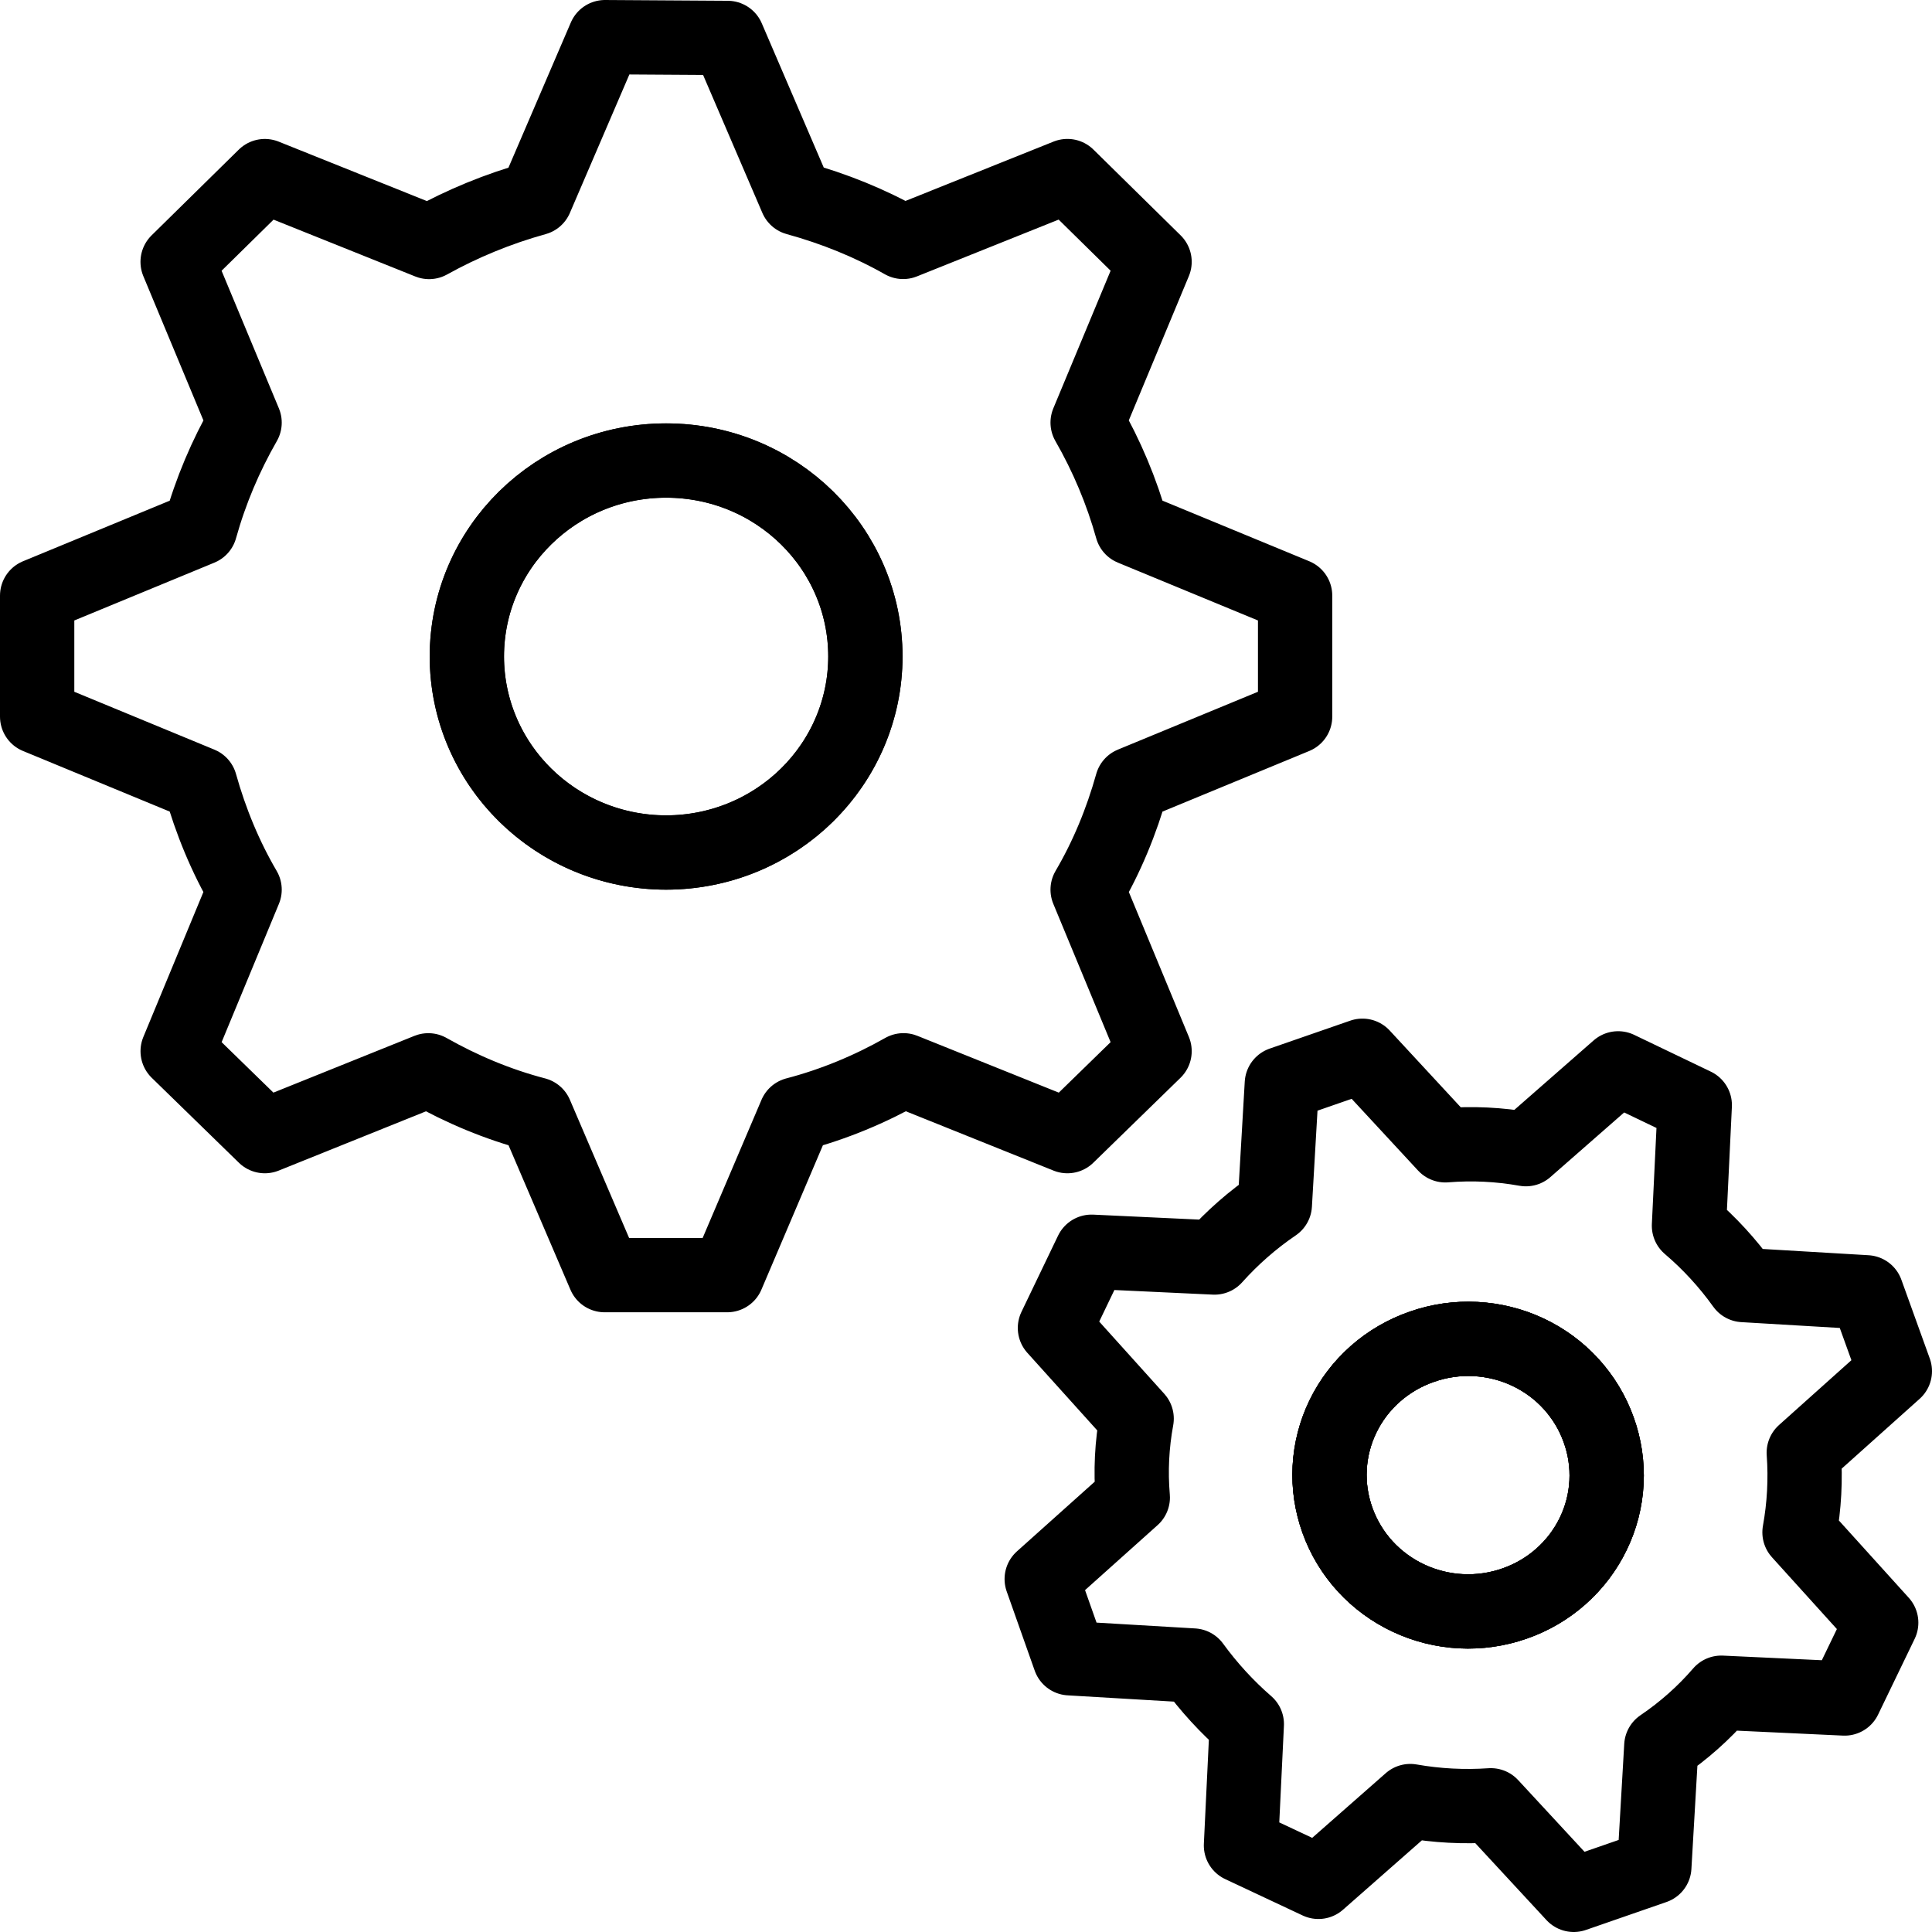 <svg width="32" height="32" viewBox="0 0 52 52" fill="none" xmlns="http://www.w3.org/2000/svg">
<title>Configuration</title>
<path d="M40.765 43.159C40.303 43.321 39.813 43.392 39.323 43.367C38.833 43.342 38.353 43.222 37.91 43.014C37.468 42.807 37.071 42.515 36.743 42.157C36.415 41.798 36.162 41.379 35.999 40.924C35.835 40.47 35.763 39.989 35.788 39.508C35.814 39.027 35.935 38.555 36.147 38.121C36.358 37.686 36.654 37.297 37.019 36.975C37.384 36.654 37.81 36.406 38.272 36.247C38.733 36.085 39.223 36.015 39.712 36.04C40.201 36.065 40.68 36.184 41.122 36.392C41.564 36.6 41.96 36.891 42.287 37.25C42.614 37.609 42.866 38.028 43.028 38.482C43.192 38.935 43.264 39.416 43.239 39.897C43.214 40.377 43.093 40.848 42.883 41.282C42.673 41.717 42.378 42.106 42.014 42.428C41.651 42.751 41.226 42.999 40.765 43.159V43.159ZM23.291 17.67C23.291 20.576 20.892 22.945 17.928 22.945C14.963 22.945 12.565 20.576 12.565 17.67C12.565 14.754 14.963 12.395 17.928 12.395C20.892 12.395 23.291 14.754 23.291 17.67Z" stroke="black" stroke-width="2" stroke-miterlimit="10" stroke-linecap="round" stroke-linejoin="round"/>
<path d="M31.075 28.292L29.274 23.945C29.788 23.07 30.185 22.111 30.468 21.101L34.858 19.288V16.031L30.468 14.218C30.19 13.225 29.789 12.27 29.274 11.374L31.075 7.047L28.729 4.739L24.308 6.511C23.418 6.006 22.454 5.616 21.438 5.336L19.584 1.021L16.283 1L14.419 5.338C13.413 5.616 12.439 6.018 11.549 6.513L7.128 4.74L4.781 7.048L6.583 11.375C6.07 12.271 5.672 13.208 5.389 14.219L1 16.031V19.288L5.389 21.101C5.672 22.111 6.07 23.07 6.583 23.945L4.782 28.293L7.128 30.579L11.528 28.808C12.418 29.312 13.392 29.725 14.419 29.993L16.273 34.32H19.573L21.416 29.993C22.443 29.725 23.428 29.312 24.318 28.807L28.729 30.579L31.075 28.293V28.292ZM17.929 22.946C16.507 22.945 15.143 22.389 14.138 21.4C13.132 20.411 12.567 19.07 12.566 17.671C12.566 14.755 14.965 12.396 17.929 12.396C20.894 12.396 23.293 14.755 23.293 17.671C23.292 19.07 22.727 20.411 21.721 21.4C20.715 22.389 19.352 22.945 17.929 22.946V22.946ZM48.549 39.1L51 36.905L50.235 34.783L46.925 34.587C46.504 33.999 46.012 33.462 45.459 32.991L45.615 29.745L43.552 28.755L41.069 30.93C40.355 30.802 39.626 30.767 38.901 30.826L36.67 28.416L34.501 29.168L34.312 32.424C33.714 32.831 33.169 33.309 32.688 33.846L29.379 33.691L28.394 35.742L30.593 38.183C30.464 38.883 30.428 39.596 30.489 40.305L28.038 42.5L28.792 44.632L32.112 44.828C32.532 45.405 33.023 45.942 33.558 46.405L33.401 49.671L35.486 50.65L37.958 48.476C38.673 48.602 39.402 48.64 40.127 48.59L42.357 51L44.526 50.248L44.715 46.993C45.315 46.587 45.857 46.106 46.328 45.56L49.648 45.715L50.633 43.675L48.434 41.243C48.562 40.536 48.601 39.816 48.549 39.1V39.1ZM40.766 43.159C40.303 43.321 39.813 43.392 39.323 43.367C38.834 43.342 38.353 43.222 37.911 43.014C37.468 42.807 37.071 42.515 36.743 42.157C36.415 41.798 36.162 41.379 35.999 40.924C35.835 40.47 35.763 39.989 35.789 39.508C35.814 39.027 35.936 38.555 36.147 38.121C36.358 37.686 36.655 37.297 37.019 36.975C37.384 36.654 37.81 36.406 38.272 36.247C38.734 36.085 39.223 36.015 39.712 36.04C40.201 36.065 40.681 36.184 41.123 36.392C41.565 36.6 41.961 36.891 42.287 37.25C42.614 37.609 42.866 38.028 43.028 38.482C43.192 38.935 43.264 39.416 43.239 39.897C43.215 40.377 43.094 40.848 42.883 41.282C42.673 41.717 42.378 42.106 42.015 42.428C41.651 42.751 41.227 42.999 40.766 43.159V43.159Z" stroke="black" stroke-width="2" stroke-miterlimit="10" stroke-linecap="round" stroke-linejoin="round"/>
<path d="M40.766 43.159C40.303 43.321 39.813 43.392 39.324 43.367C38.834 43.342 38.353 43.222 37.911 43.014C37.468 42.807 37.071 42.515 36.743 42.157C36.415 41.798 36.163 41.379 35.999 40.924C35.835 40.47 35.763 39.989 35.789 39.508C35.814 39.027 35.936 38.555 36.147 38.121C36.358 37.686 36.655 37.297 37.02 36.975C37.384 36.654 37.81 36.406 38.272 36.247C38.734 36.085 39.223 36.015 39.712 36.04C40.201 36.065 40.681 36.184 41.123 36.392C41.565 36.6 41.961 36.891 42.287 37.25C42.614 37.609 42.866 38.028 43.028 38.482C43.192 38.935 43.264 39.416 43.239 39.897C43.215 40.377 43.094 40.848 42.883 41.282C42.673 41.717 42.378 42.106 42.015 42.428C41.651 42.751 41.227 42.999 40.766 43.159V43.159Z" stroke="black" stroke-width="2" stroke-miterlimit="10" stroke-linecap="round" stroke-linejoin="round"/>
</svg>
